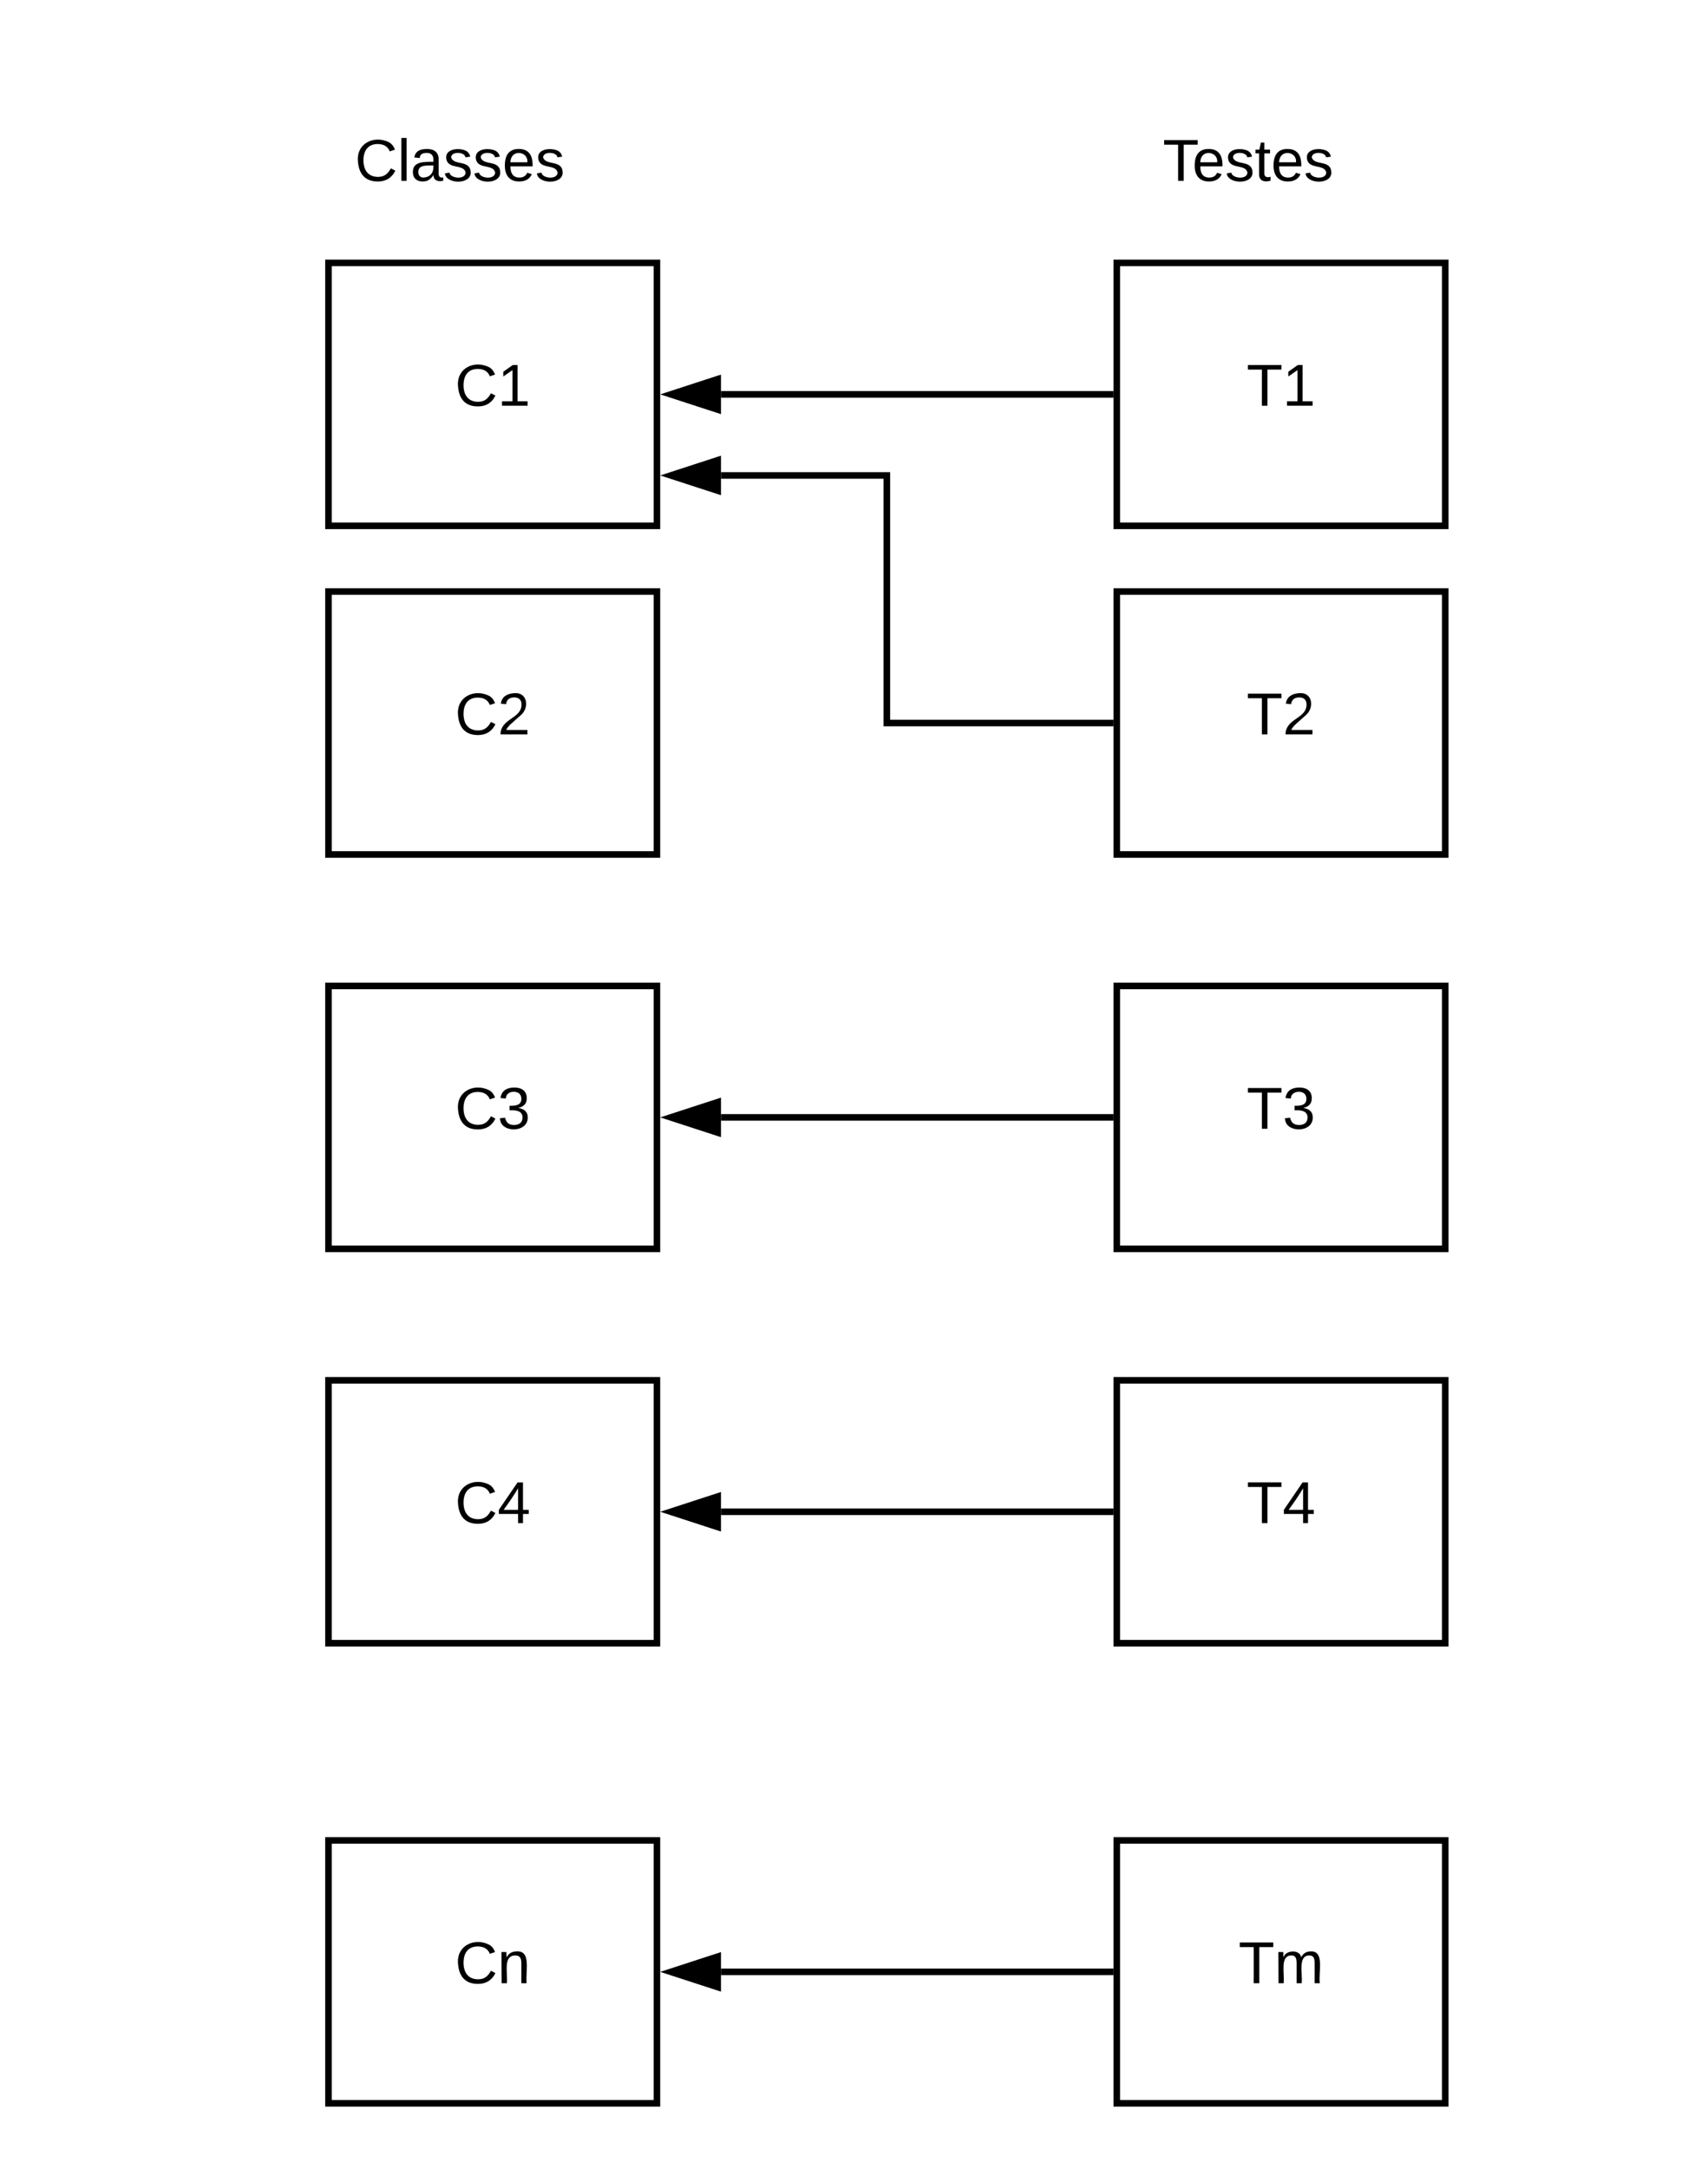 <svg xmlns="http://www.w3.org/2000/svg" xmlns:xlink="http://www.w3.org/1999/xlink" xmlns:lucid="lucid" width="520" height="660"><g transform="translate(-200 -20)" lucid:page-tab-id="0_0"><path d="M0 0h1870.4v1323.2H0z" fill="#fff"/><path d="M300 100h100v80H300z" stroke="#000" stroke-width="2" fill="#fff"/><use xlink:href="#a" transform="matrix(1,0,0,1,305,105) translate(33.525 38.462)"/><path d="M300 200h100v80H300z" stroke="#000" stroke-width="2" fill="#fff"/><use xlink:href="#b" transform="matrix(1,0,0,1,305,205) translate(33.525 38.462)"/><path d="M300 320h100v80H300z" stroke="#000" stroke-width="2" fill="#fff"/><use xlink:href="#c" transform="matrix(1,0,0,1,305,325) translate(33.525 38.462)"/><path d="M300 440h100v80H300z" stroke="#000" stroke-width="2" fill="#fff"/><use xlink:href="#d" transform="matrix(1,0,0,1,305,445) translate(33.525 38.462)"/><path d="M300 580h100v80H300z" stroke="#000" stroke-width="2" fill="#fff"/><use xlink:href="#e" transform="matrix(1,0,0,1,305,585) translate(33.525 38.462)"/><path d="M540 100h100v80H540z" stroke="#000" stroke-width="2" fill="#fff"/><use xlink:href="#f" transform="matrix(1,0,0,1,545,105) translate(34.525 38.462)"/><path d="M540 200h100v80H540z" stroke="#000" stroke-width="2" fill="#fff"/><use xlink:href="#g" transform="matrix(1,0,0,1,545,205) translate(34.525 38.462)"/><path d="M540 320h100v80H540z" stroke="#000" stroke-width="2" fill="#fff"/><use xlink:href="#h" transform="matrix(1,0,0,1,545,325) translate(34.525 38.462)"/><path d="M540 440h100v80H540z" stroke="#000" stroke-width="2" fill="#fff"/><use xlink:href="#i" transform="matrix(1,0,0,1,545,445) translate(34.525 38.462)"/><path d="M540 580h100v80H540z" stroke="#000" stroke-width="2" fill="#fff"/><use xlink:href="#j" transform="matrix(1,0,0,1,545,585) translate(32.05 38.462)"/><path d="M538 140H419.5" stroke="#000" stroke-width="2" fill="none"/><path d="M539 141h-1.03v-2H539z"/><path d="M404.24 140l14.26-4.64v9.28z" stroke="#000" stroke-width="2"/><path d="M538 240h-68v-75.33h-50.5" stroke="#000" stroke-width="2" fill="none"/><path d="M539 241h-1.03v-2H539z"/><path d="M404.24 164.67l14.26-4.64v9.27z" stroke="#000" stroke-width="2"/><path d="M538 360H419.5" stroke="#000" stroke-width="2" fill="none"/><path d="M539 361h-1.03v-2H539z"/><path d="M404.24 360l14.26-4.64v9.28z" stroke="#000" stroke-width="2"/><path d="M538 480H419.5" stroke="#000" stroke-width="2" fill="none"/><path d="M539 481h-1.03v-2H539z"/><path d="M404.24 480l14.26-4.64v9.28z" stroke="#000" stroke-width="2"/><path d="M538 620H419.5" stroke="#000" stroke-width="2" fill="none"/><path d="M539 621h-1.03v-2H539z"/><path d="M404.24 620l14.26-4.64v9.28z" stroke="#000" stroke-width="2"/><path d="M220 40h240v60H220z" stroke="#000" stroke-opacity="0" stroke-width="2" fill="#fff" fill-opacity="0"/><use xlink:href="#k" transform="matrix(1,0,0,1,225,45) translate(83.05 30.025)"/><path d="M460 40h240v60H460z" stroke="#000" stroke-opacity="0" stroke-width="2" fill="#fff" fill-opacity="0"/><use xlink:href="#l" transform="matrix(1,0,0,1,465,45) translate(89.025 30.025)"/><defs><path d="M212-179c-10-28-35-45-73-45-59 0-87 40-87 99 0 60 29 101 89 101 43 0 62-24 78-52l27 14C228-24 195 4 139 4 59 4 22-46 18-125c-6-104 99-153 187-111 19 9 31 26 39 46" id="m"/><path d="M27 0v-27h64v-190l-56 39v-29l58-41h29v221h61V0H27" id="n"/><g id="a"><use transform="matrix(0.05,0,0,0.05,0,0)" xlink:href="#m"/><use transform="matrix(0.05,0,0,0.05,12.95,0)" xlink:href="#n"/></g><path d="M101-251c82-7 93 87 43 132L82-64C71-53 59-42 53-27h129V0H18c2-99 128-94 128-182 0-28-16-43-45-43s-46 15-49 41l-32-3c6-41 34-60 81-64" id="o"/><g id="b"><use transform="matrix(0.05,0,0,0.05,0,0)" xlink:href="#m"/><use transform="matrix(0.05,0,0,0.05,12.95,0)" xlink:href="#o"/></g><path d="M126-127c33 6 58 20 58 59 0 88-139 92-164 29-3-8-5-16-6-25l32-3c6 27 21 44 54 44 32 0 52-15 52-46 0-38-36-46-79-43v-28c39 1 72-4 72-42 0-27-17-43-46-43-28 0-47 15-49 41l-32-3c6-42 35-63 81-64 48-1 79 21 79 65 0 36-21 52-52 59" id="p"/><g id="c"><use transform="matrix(0.05,0,0,0.05,0,0)" xlink:href="#m"/><use transform="matrix(0.05,0,0,0.05,12.95,0)" xlink:href="#p"/></g><path d="M155-56V0h-30v-56H8v-25l114-167h33v167h35v25h-35zm-30-156c-27 46-58 90-88 131h88v-131" id="q"/><g id="d"><use transform="matrix(0.05,0,0,0.05,0,0)" xlink:href="#m"/><use transform="matrix(0.05,0,0,0.05,12.95,0)" xlink:href="#q"/></g><path d="M117-194c89-4 53 116 60 194h-32v-121c0-31-8-49-39-48C34-167 62-67 57 0H25l-1-190h30c1 10-1 24 2 32 11-22 29-35 61-36" id="r"/><g id="e"><use transform="matrix(0.05,0,0,0.05,0,0)" xlink:href="#m"/><use transform="matrix(0.05,0,0,0.05,12.95,0)" xlink:href="#r"/></g><path d="M127-220V0H93v-220H8v-28h204v28h-85" id="s"/><g id="f"><use transform="matrix(0.05,0,0,0.05,0,0)" xlink:href="#s"/><use transform="matrix(0.05,0,0,0.05,10.95,0)" xlink:href="#n"/></g><g id="g"><use transform="matrix(0.05,0,0,0.05,0,0)" xlink:href="#s"/><use transform="matrix(0.05,0,0,0.05,10.95,0)" xlink:href="#o"/></g><g id="h"><use transform="matrix(0.05,0,0,0.05,0,0)" xlink:href="#s"/><use transform="matrix(0.05,0,0,0.05,10.95,0)" xlink:href="#p"/></g><g id="i"><use transform="matrix(0.05,0,0,0.05,0,0)" xlink:href="#s"/><use transform="matrix(0.05,0,0,0.05,10.95,0)" xlink:href="#q"/></g><path d="M210-169c-67 3-38 105-44 169h-31v-121c0-29-5-50-35-48C34-165 62-65 56 0H25l-1-190h30c1 10-1 24 2 32 10-44 99-50 107 0 11-21 27-35 58-36 85-2 47 119 55 194h-31v-121c0-29-5-49-35-48" id="t"/><g id="j"><use transform="matrix(0.05,0,0,0.05,0,0)" xlink:href="#s"/><use transform="matrix(0.05,0,0,0.05,10.95,0)" xlink:href="#t"/></g><path d="M24 0v-261h32V0H24" id="u"/><path d="M141-36C126-15 110 5 73 4 37 3 15-17 15-53c-1-64 63-63 125-63 3-35-9-54-41-54-24 1-41 7-42 31l-33-3c5-37 33-52 76-52 45 0 72 20 72 64v82c-1 20 7 32 28 27v20c-31 9-61-2-59-35zM48-53c0 20 12 33 32 33 41-3 63-29 60-74-43 2-92-5-92 41" id="v"/><path d="M135-143c-3-34-86-38-87 0 15 53 115 12 119 90S17 21 10-45l28-5c4 36 97 45 98 0-10-56-113-15-118-90-4-57 82-63 122-42 12 7 21 19 24 35" id="w"/><path d="M100-194c63 0 86 42 84 106H49c0 40 14 67 53 68 26 1 43-12 49-29l28 8c-11 28-37 45-77 45C44 4 14-33 15-96c1-61 26-98 85-98zm52 81c6-60-76-77-97-28-3 7-6 17-6 28h103" id="x"/><g id="k"><use transform="matrix(0.05,0,0,0.05,0,0)" xlink:href="#m"/><use transform="matrix(0.05,0,0,0.05,12.95,0)" xlink:href="#u"/><use transform="matrix(0.05,0,0,0.05,16.9,0)" xlink:href="#v"/><use transform="matrix(0.05,0,0,0.05,26.9,0)" xlink:href="#w"/><use transform="matrix(0.05,0,0,0.05,35.9,0)" xlink:href="#w"/><use transform="matrix(0.05,0,0,0.05,44.9,0)" xlink:href="#x"/><use transform="matrix(0.05,0,0,0.05,54.9,0)" xlink:href="#w"/></g><path d="M59-47c-2 24 18 29 38 22v24C64 9 27 4 27-40v-127H5v-23h24l9-43h21v43h35v23H59v120" id="y"/><g id="l"><use transform="matrix(0.05,0,0,0.05,0,0)" xlink:href="#s"/><use transform="matrix(0.05,0,0,0.05,8.95,0)" xlink:href="#x"/><use transform="matrix(0.05,0,0,0.05,18.95,0)" xlink:href="#w"/><use transform="matrix(0.05,0,0,0.05,27.95,0)" xlink:href="#y"/><use transform="matrix(0.05,0,0,0.05,32.95,0)" xlink:href="#x"/><use transform="matrix(0.05,0,0,0.05,42.95,0)" xlink:href="#w"/></g></defs></g></svg>